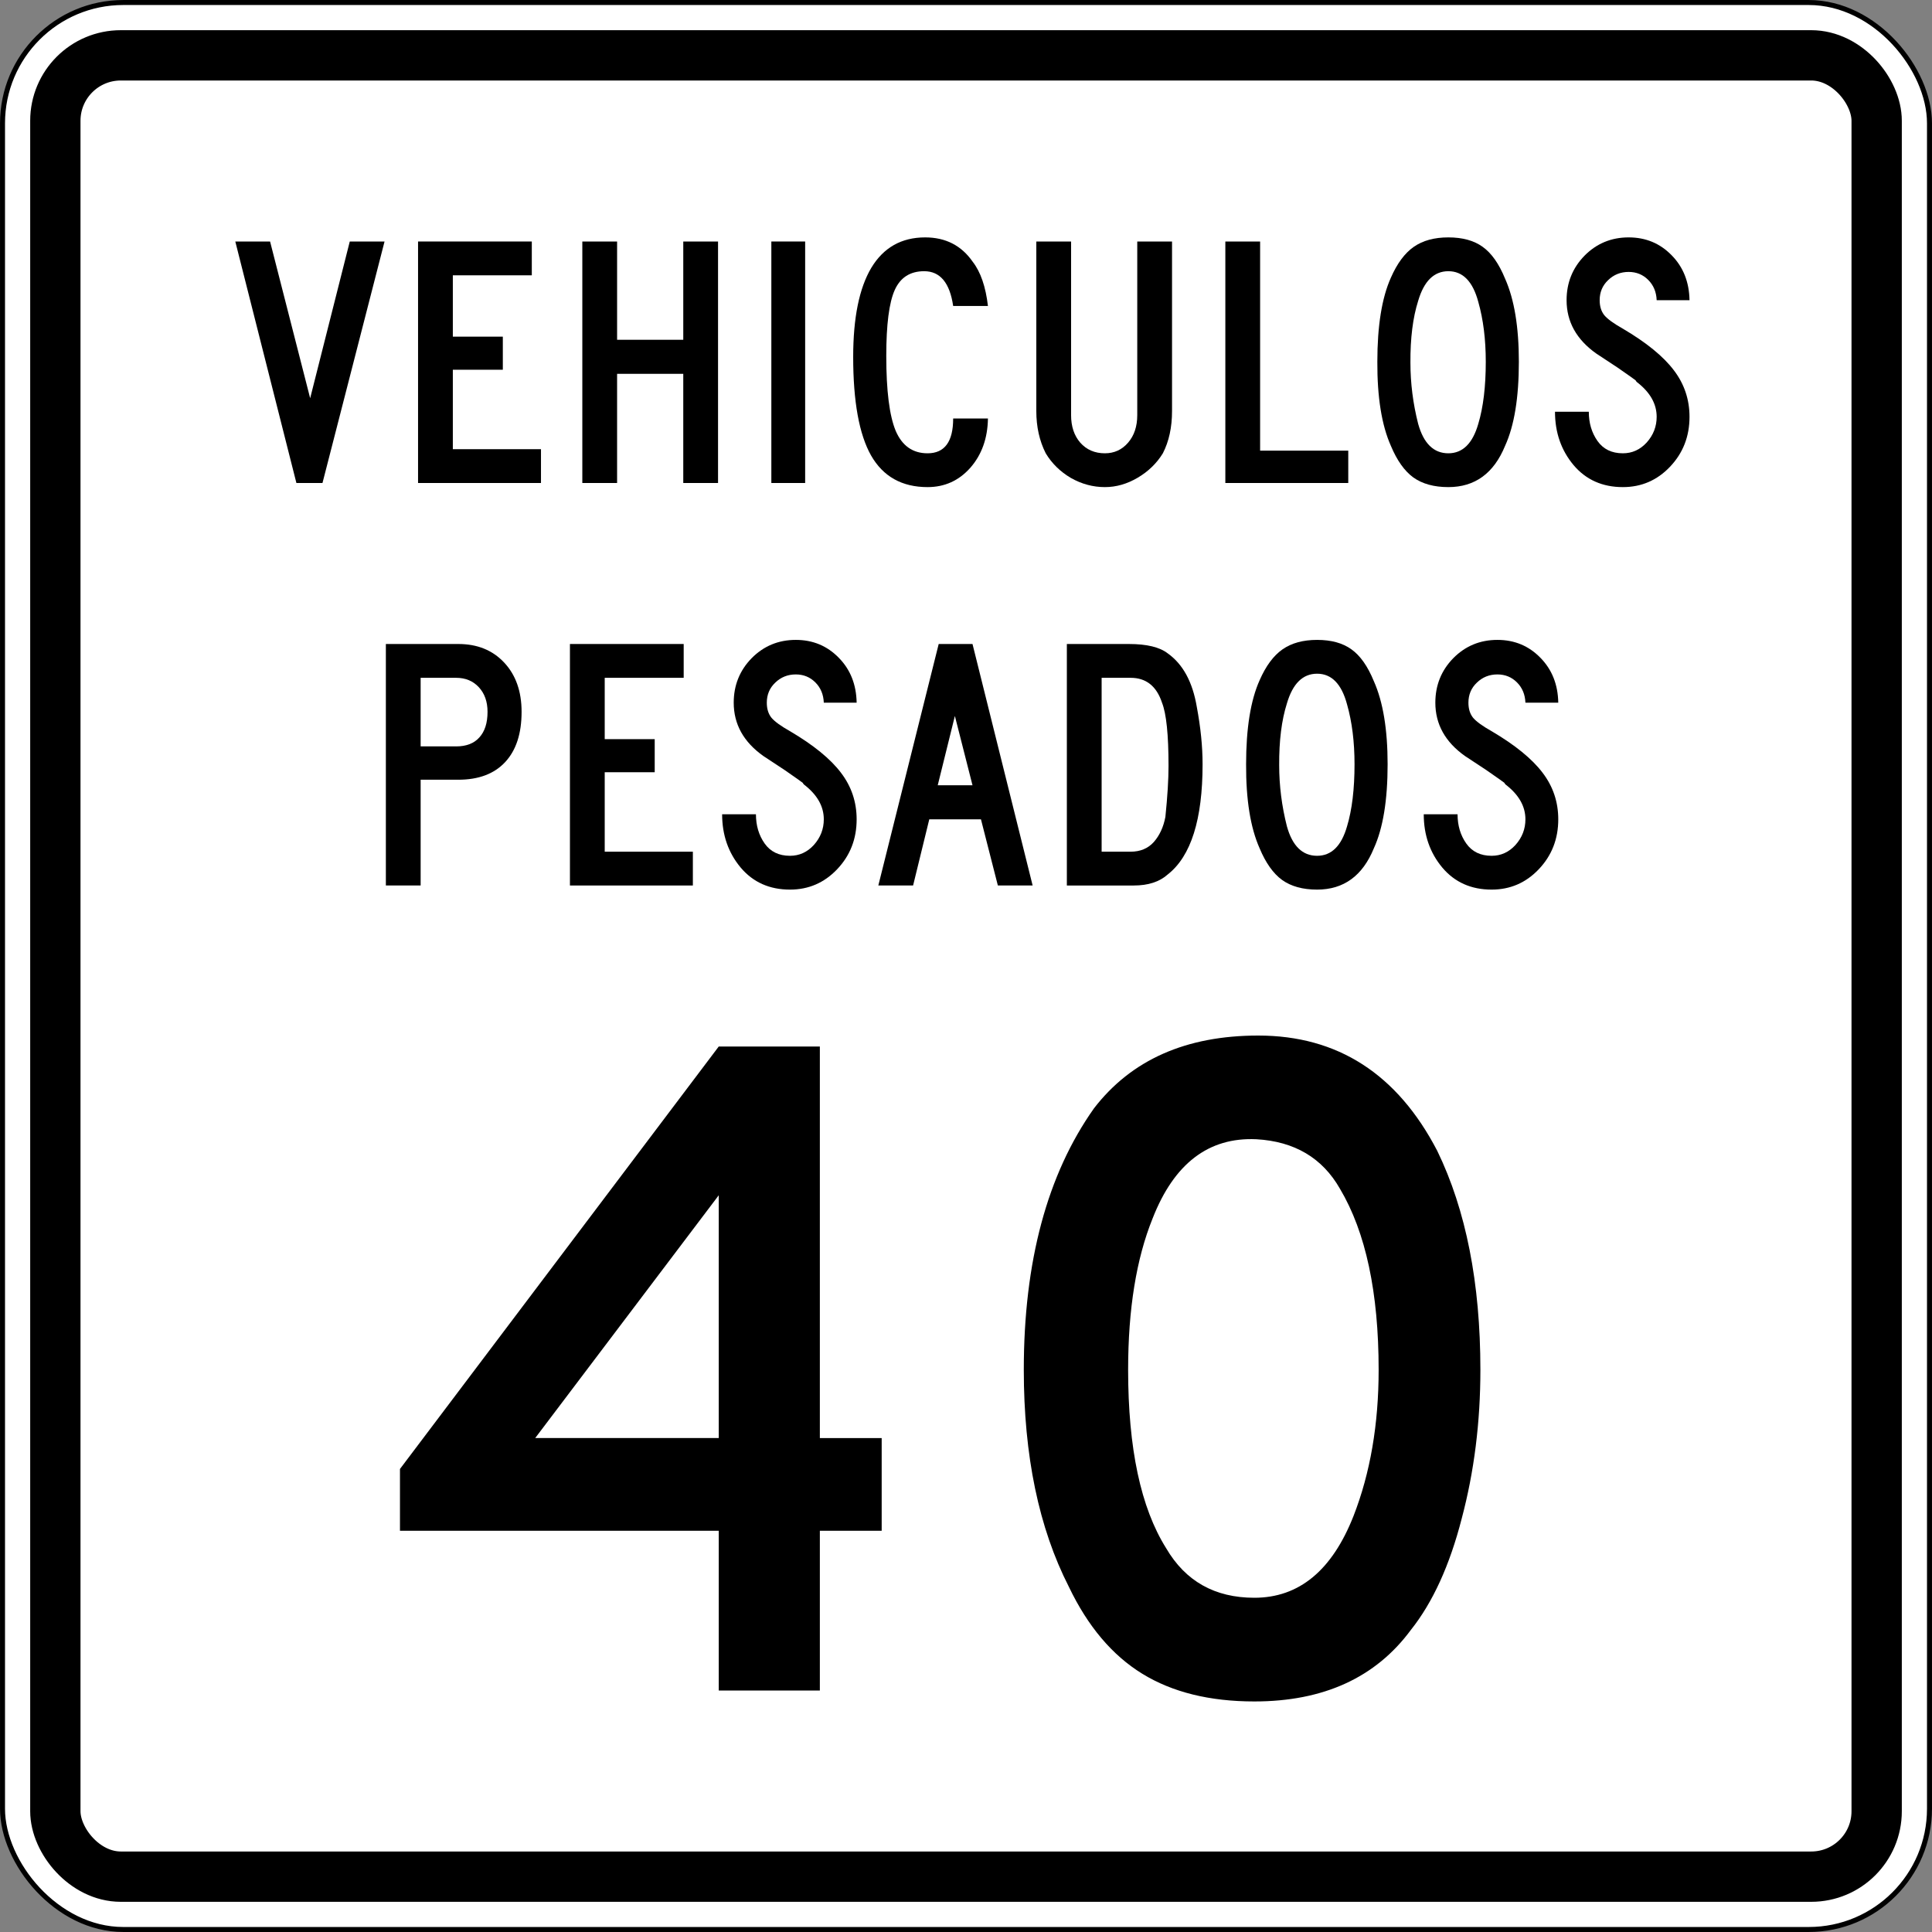 <?xml version="1.0" encoding="UTF-8" standalone="no"?>
<!-- Created with Inkscape (http://www.inkscape.org/) -->

<svg
   width="24in"
   height="24in"
   viewBox="0 0 609.6 609.6"
   version="1.1"
   id="svg5"
   inkscape:version="1.1.2 (b8e25be8, 2022-02-05)"
   sodipodi:docname="MUTCD-PR_R2-2a.svg"
   xmlns:inkscape="http://www.inkscape.org/namespaces/inkscape"
   xmlns:sodipodi="http://sodipodi.sourceforge.net/DTD/sodipodi-0.dtd"
   xmlns="http://www.w3.org/2000/svg"
   xmlns:svg="http://www.w3.org/2000/svg">
  <rect x="0" y="0" width="609.6" height="609.6" fill="#808080" stroke="none"/>
  <sodipodi:namedview
     id="namedview7"
     pagecolor="#ffffff"
     bordercolor="#666666"
     borderopacity="1.0"
     inkscape:pageshadow="2"
     inkscape:pageopacity="0.0"
     inkscape:pagecheckerboard="0"
     inkscape:document-units="in"
     showgrid="false"
     units="in"
     inkscape:zoom="0.27300916"
     inkscape:cx="1084.2127"
     inkscape:cy="1173.9533"
     inkscape:window-width="1417"
     inkscape:window-height="855"
     inkscape:window-x="0"
     inkscape:window-y="23"
     inkscape:window-maximized="0"
     inkscape:current-layer="layer2" />
  <defs
     id="defs2" />
  <g
     inkscape:label="Sign Back"
     inkscape:groupmode="layer"
     id="layer1"
     sodipodi:insensitive="true">
    <rect
       style="fill:#ffffff;stroke:#000000;stroke-width:1.575;stroke-linecap:round;stroke-linejoin:round;stroke-miterlimit:4;stroke-dasharray:none;stroke-dashoffset:0"
       id="rect846"
       width="608.013"
       height="608.013"
       x="0.794"
       y="0.794"
       rx="38.1"
       ry="38.1" />
    <rect
       style="fill:none;stroke:#000000;stroke-width:15.875;stroke-linecap:round;stroke-linejoin:round;stroke-miterlimit:4;stroke-dasharray:none;stroke-dashoffset:0"
       id="rect938"
       width="574.675"
       height="574.675"
       x="17.463"
       y="17.463"
       rx="20.65"
       ry="20.638" />
  </g>
  <g
     inkscape:groupmode="layer"
     id="layer2"
     inkscape:label="Legends">
    <g
       aria-label="VEHICULOS"
       id="text25284"
       style="font-size:133.35px;line-height:1.25;font-family:'Roadgeek 2014 Series C';-inkscape-font-specification:'Roadgeek 2014 Series C';text-align:center;text-anchor:middle;stroke-width:0.463">
      <path
         d="m 121.336,76.2 -19.583,76.2 h -8.23 l -19.279,-76.2 h 10.973 L 97.866,125.654 110.363,76.2 Z"
         id="path1294" />
      <path
         d="M 170.695,152.4 H 131.909 V 76.2 h 35.89 v 10.668 H 142.882 v 19.355 h 15.773 v 10.439 H 142.882 v 25.07 h 27.813 z"
         id="path1296" />
      <path
         d="m 226.563,152.4 h -10.973 v -34.442 h -20.879 v 34.442 H 183.739 V 76.2 h 10.973 v 31.013 h 20.879 V 76.2 h 10.973 z"
         id="path1298" />
      <path
         d="m 254.049,152.4 h -10.668 V 76.2 h 10.668 z"
         id="path1300" />
      <path
         d="m 311.724,96.545 h -10.973 q -1.6,-10.973 -9.144,-10.973 -6.629,0 -9.296,5.944 -2.667,5.944 -2.667,20.803 0,16.459 2.972,23.622 3.048,7.087 10.058,7.087 8.077,0 8.077,-10.973 h 10.973 q -0.152,9.373 -5.563,15.545 -5.41,6.096 -13.487,6.096 -12.116,0 -17.831,-9.982 -5.639,-9.982 -5.639,-31.09 0,-18.517 5.715,-28.118 5.791,-9.601 16.993,-9.601 9.677,0 15.011,7.696 3.734,4.801 4.801,13.945 z"
         id="path1302" />
      <path
         d="m 369.81,129.692 q 0,7.696 -2.896,13.335 -2.896,4.724 -7.925,7.696 -5.029,2.972 -10.363,2.972 -5.639,0 -10.744,-2.896 -5.029,-2.972 -7.925,-7.772 -2.972,-5.867 -2.972,-13.335 V 76.2 h 10.973 v 54.788 q 0,5.334 2.896,8.687 2.972,3.353 7.772,3.353 4.42,0 7.315,-3.353 2.896,-3.353 2.896,-8.687 V 76.2 h 10.973 z"
         id="path1304" />
      <path
         d="M 425.414,152.4 H 386.629 V 76.2 h 10.973 v 65.989 h 27.813 z"
         id="path1306" />
      <path
         d="m 479.243,114.148 q 0,16.993 -4.343,26.518 -5.334,13.03 -17.907,13.03 -6.782,0 -11.049,-3.048 -4.191,-3.048 -7.087,-9.982 -4.343,-9.754 -4.267,-26.518 0,-16.993 4.267,-26.518 2.972,-6.782 7.239,-9.754 4.267,-2.972 10.897,-2.972 6.706,0 10.82,2.972 4.191,2.972 7.087,10.058 4.343,9.754 4.343,26.213 z m -10.439,0 q 0,-10.592 -2.362,-18.898 -2.591,-9.677 -9.449,-9.677 -6.782,0 -9.525,9.373 -2.515,7.925 -2.438,19.507 0,9.677 2.438,19.279 2.591,9.296 9.525,9.296 6.782,0 9.449,-9.296 2.362,-7.849 2.362,-19.583 z"
         id="path1308" />
      <path
         d="m 533.088,131.521 q 0,9.296 -6.172,15.773 -6.096,6.401 -14.859,6.401 -9.677,0 -15.545,-6.934 -5.867,-7.01 -5.867,-16.84 h 10.668 q 0,5.334 2.743,9.22 2.743,3.886 8.001,3.886 4.42,0 7.544,-3.429 3.124,-3.505 3.124,-8.077 0,-6.172 -6.248,-10.973 -0.381,-0.381 -0.381,-0.533 -0.229,-0.229 -5.715,-4.039 -3.886,-2.591 -6.706,-4.42 -9.373,-6.629 -9.373,-16.84 0,-8.23 5.639,-14.021 5.715,-5.791 13.945,-5.791 8.077,0 13.564,5.639 5.486,5.563 5.639,14.173 h -10.363 q -0.152,-3.886 -2.667,-6.401 -2.515,-2.515 -6.172,-2.515 -3.81,0 -6.477,2.591 -2.667,2.515 -2.667,6.325 0,2.896 1.448,4.724 1.524,1.829 5.867,4.267 11.125,6.553 16.078,13.106 4.953,6.477 4.953,14.707 z"
         id="path1310" />
    </g>
    <g
       aria-label="PESADOS"
       id="text26382"
       style="font-size:133.35px;line-height:1.25;font-family:'Roadgeek 2014 Series C';-inkscape-font-specification:'Roadgeek 2014 Series C';text-align:center;text-anchor:middle;stroke-width:0.463">
      <path
         d="m 164.576,224.612 q 0,10.287 -5.182,15.85 -5.182,5.563 -14.783,5.563 h -11.887 v 33.376 h -10.973 v -76.2 h 22.86 q 8.992,0 14.478,5.867 5.486,5.867 5.486,15.545 z m -10.744,0 q 0,-4.801 -2.743,-7.772 -2.743,-2.972 -7.163,-2.972 h -11.201 v 21.641 h 11.201 q 4.801,0 7.315,-2.819 2.591,-2.819 2.591,-8.077 z"
         id="path1279" />
      <path
         d="m 218.618,279.4 h -38.786 v -76.2 h 35.89 v 10.668 h -24.917 v 19.355 h 15.773 v 10.439 h -15.773 v 25.07 h 27.813 z"
         id="path1281" />
      <path
         d="m 270.295,258.521 q 0,9.296 -6.172,15.773 -6.096,6.401 -14.859,6.401 -9.677,0 -15.545,-6.934 -5.867,-7.01 -5.867,-16.84 h 10.668 q 0,5.334 2.743,9.22 2.743,3.886 8.001,3.886 4.42,0 7.544,-3.429 3.124,-3.505 3.124,-8.077 0,-6.172 -6.248,-10.973 -0.381,-0.381 -0.381,-0.533 -0.229,-0.229 -5.715,-4.039 -3.886,-2.591 -6.706,-4.42 -9.373,-6.629 -9.373,-16.84 0,-8.23 5.639,-14.021 5.715,-5.791 13.945,-5.791 8.077,0 13.564,5.639 5.486,5.563 5.639,14.173 h -10.363 q -0.152,-3.886 -2.667,-6.401 -2.515,-2.515 -6.172,-2.515 -3.81,0 -6.477,2.591 -2.667,2.515 -2.667,6.325 0,2.896 1.448,4.724 1.524,1.829 5.867,4.267 11.125,6.553 16.078,13.106 4.953,6.477 4.953,14.707 z"
         id="path1283" />
      <path
         d="m 325.826,279.4 h -10.973 l -5.334,-20.879 h -16.307 l -5.105,20.879 h -10.973 l 19.05,-76.2 h 10.668 z m -18.974,-31.623 -5.563,-21.869 -5.41,21.869 z"
         id="path1285" />
      <path
         d="m 379.447,241.148 q 0,26.137 -10.973,34.747 -3.886,3.505 -10.744,3.505 h -21.107 v -76.2 h 19.583 q 8.458,0 12.268,2.972 7.163,5.105 9.144,16.84 1.829,9.754 1.829,18.136 z m -10.744,0.533 q 0,-14.783 -2.057,-19.964 -2.591,-7.849 -9.906,-7.849 h -9.144 v 54.864 h 9.144 q 4.572,0 7.315,-3.048 2.743,-3.124 3.658,-7.925 0.991,-9.677 0.991,-16.078 z"
         id="path1287" />
      <path
         d="m 437.832,241.148 q 0,16.993 -4.343,26.518 -5.334,13.03 -17.907,13.03 -6.782,0 -11.049,-3.048 -4.191,-3.048 -7.087,-9.982 -4.343,-9.754 -4.267,-26.518 0,-16.993 4.267,-26.518 2.972,-6.782 7.239,-9.754 4.267,-2.972 10.897,-2.972 6.706,0 10.82,2.972 4.191,2.972 7.087,10.058 4.343,9.754 4.343,26.213 z m -10.439,0 q 0,-10.592 -2.362,-18.898 -2.591,-9.677 -9.449,-9.677 -6.782,0 -9.525,9.373 -2.515,7.925 -2.438,19.507 0,9.677 2.438,19.279 2.591,9.296 9.525,9.296 6.782,0 9.449,-9.296 2.362,-7.849 2.362,-19.583 z"
         id="path1289" />
      <path
         d="m 491.676,258.521 q 0,9.296 -6.172,15.773 -6.096,6.401 -14.859,6.401 -9.677,0 -15.545,-6.934 -5.867,-7.01 -5.867,-16.84 h 10.668 q 0,5.334 2.743,9.22 2.743,3.886 8.001,3.886 4.42,0 7.544,-3.429 3.124,-3.505 3.124,-8.077 0,-6.172 -6.248,-10.973 -0.381,-0.381 -0.381,-0.533 -0.229,-0.229 -5.715,-4.039 -3.886,-2.591 -6.706,-4.42 -9.373,-6.629 -9.373,-16.84 0,-8.23 5.639,-14.021 5.715,-5.791 13.945,-5.791 8.077,0 13.564,5.639 5.486,5.563 5.639,14.173 h -10.363 q -0.152,-3.886 -2.667,-6.401 -2.515,-2.515 -6.172,-2.515 -3.81,0 -6.477,2.591 -2.667,2.515 -2.667,6.325 0,2.896 1.448,4.724 1.524,1.829 5.867,4.267 11.125,6.553 16.078,13.106 4.953,6.477 4.953,14.707 z"
         id="path1291" />
    </g>
    <g
       aria-label="40"
       id="text26386"
       style="font-size:355.6px;line-height:1.25;font-family:'Roadgeek 2014 Series D';-inkscape-font-specification:'Roadgeek 2014 Series D';text-align:center;text-anchor:middle;stroke-width:1.235">
      <path
         d="m 278.195,483.006 h -19.507 v 50.394 h -31.902 v -50.394 h -100.584 v -19.507 l 100.584,-133.299 h 31.902 v 123.546 h 19.507 z m -51.41,-29.261 v -76.606 l -57.912,76.606 z"
         id="path1099" />
      <path
         d="m 467.105,432.206 q 0,24.79 -5.893,46.939 -5.69,22.149 -16.053,35.154 -16.662,22.555 -49.378,22.555 -21.133,0 -35.357,-8.738 -14.224,-8.738 -23.165,-27.432 -14.224,-27.838 -14.224,-68.478 0,-51.206 22.149,-82.499 17.678,-22.962 51.816,-22.962 37.592,0 56.49,36.373 13.614,28.042 13.614,69.088 z m -32.106,0 q 0,-36.576 -12.192,-57.099 -8.331,-14.63 -26.416,-15.646 -22.555,-1.016 -32.715,24.994 -7.722,19.101 -7.722,47.752 0,37.186 11.989,56.286 9.144,15.646 27.838,15.646 21.133,0 31.293,-25.806 7.925,-20.32 7.925,-46.126 z"
         id="path1101" />
    </g>
  </g>
</svg>
